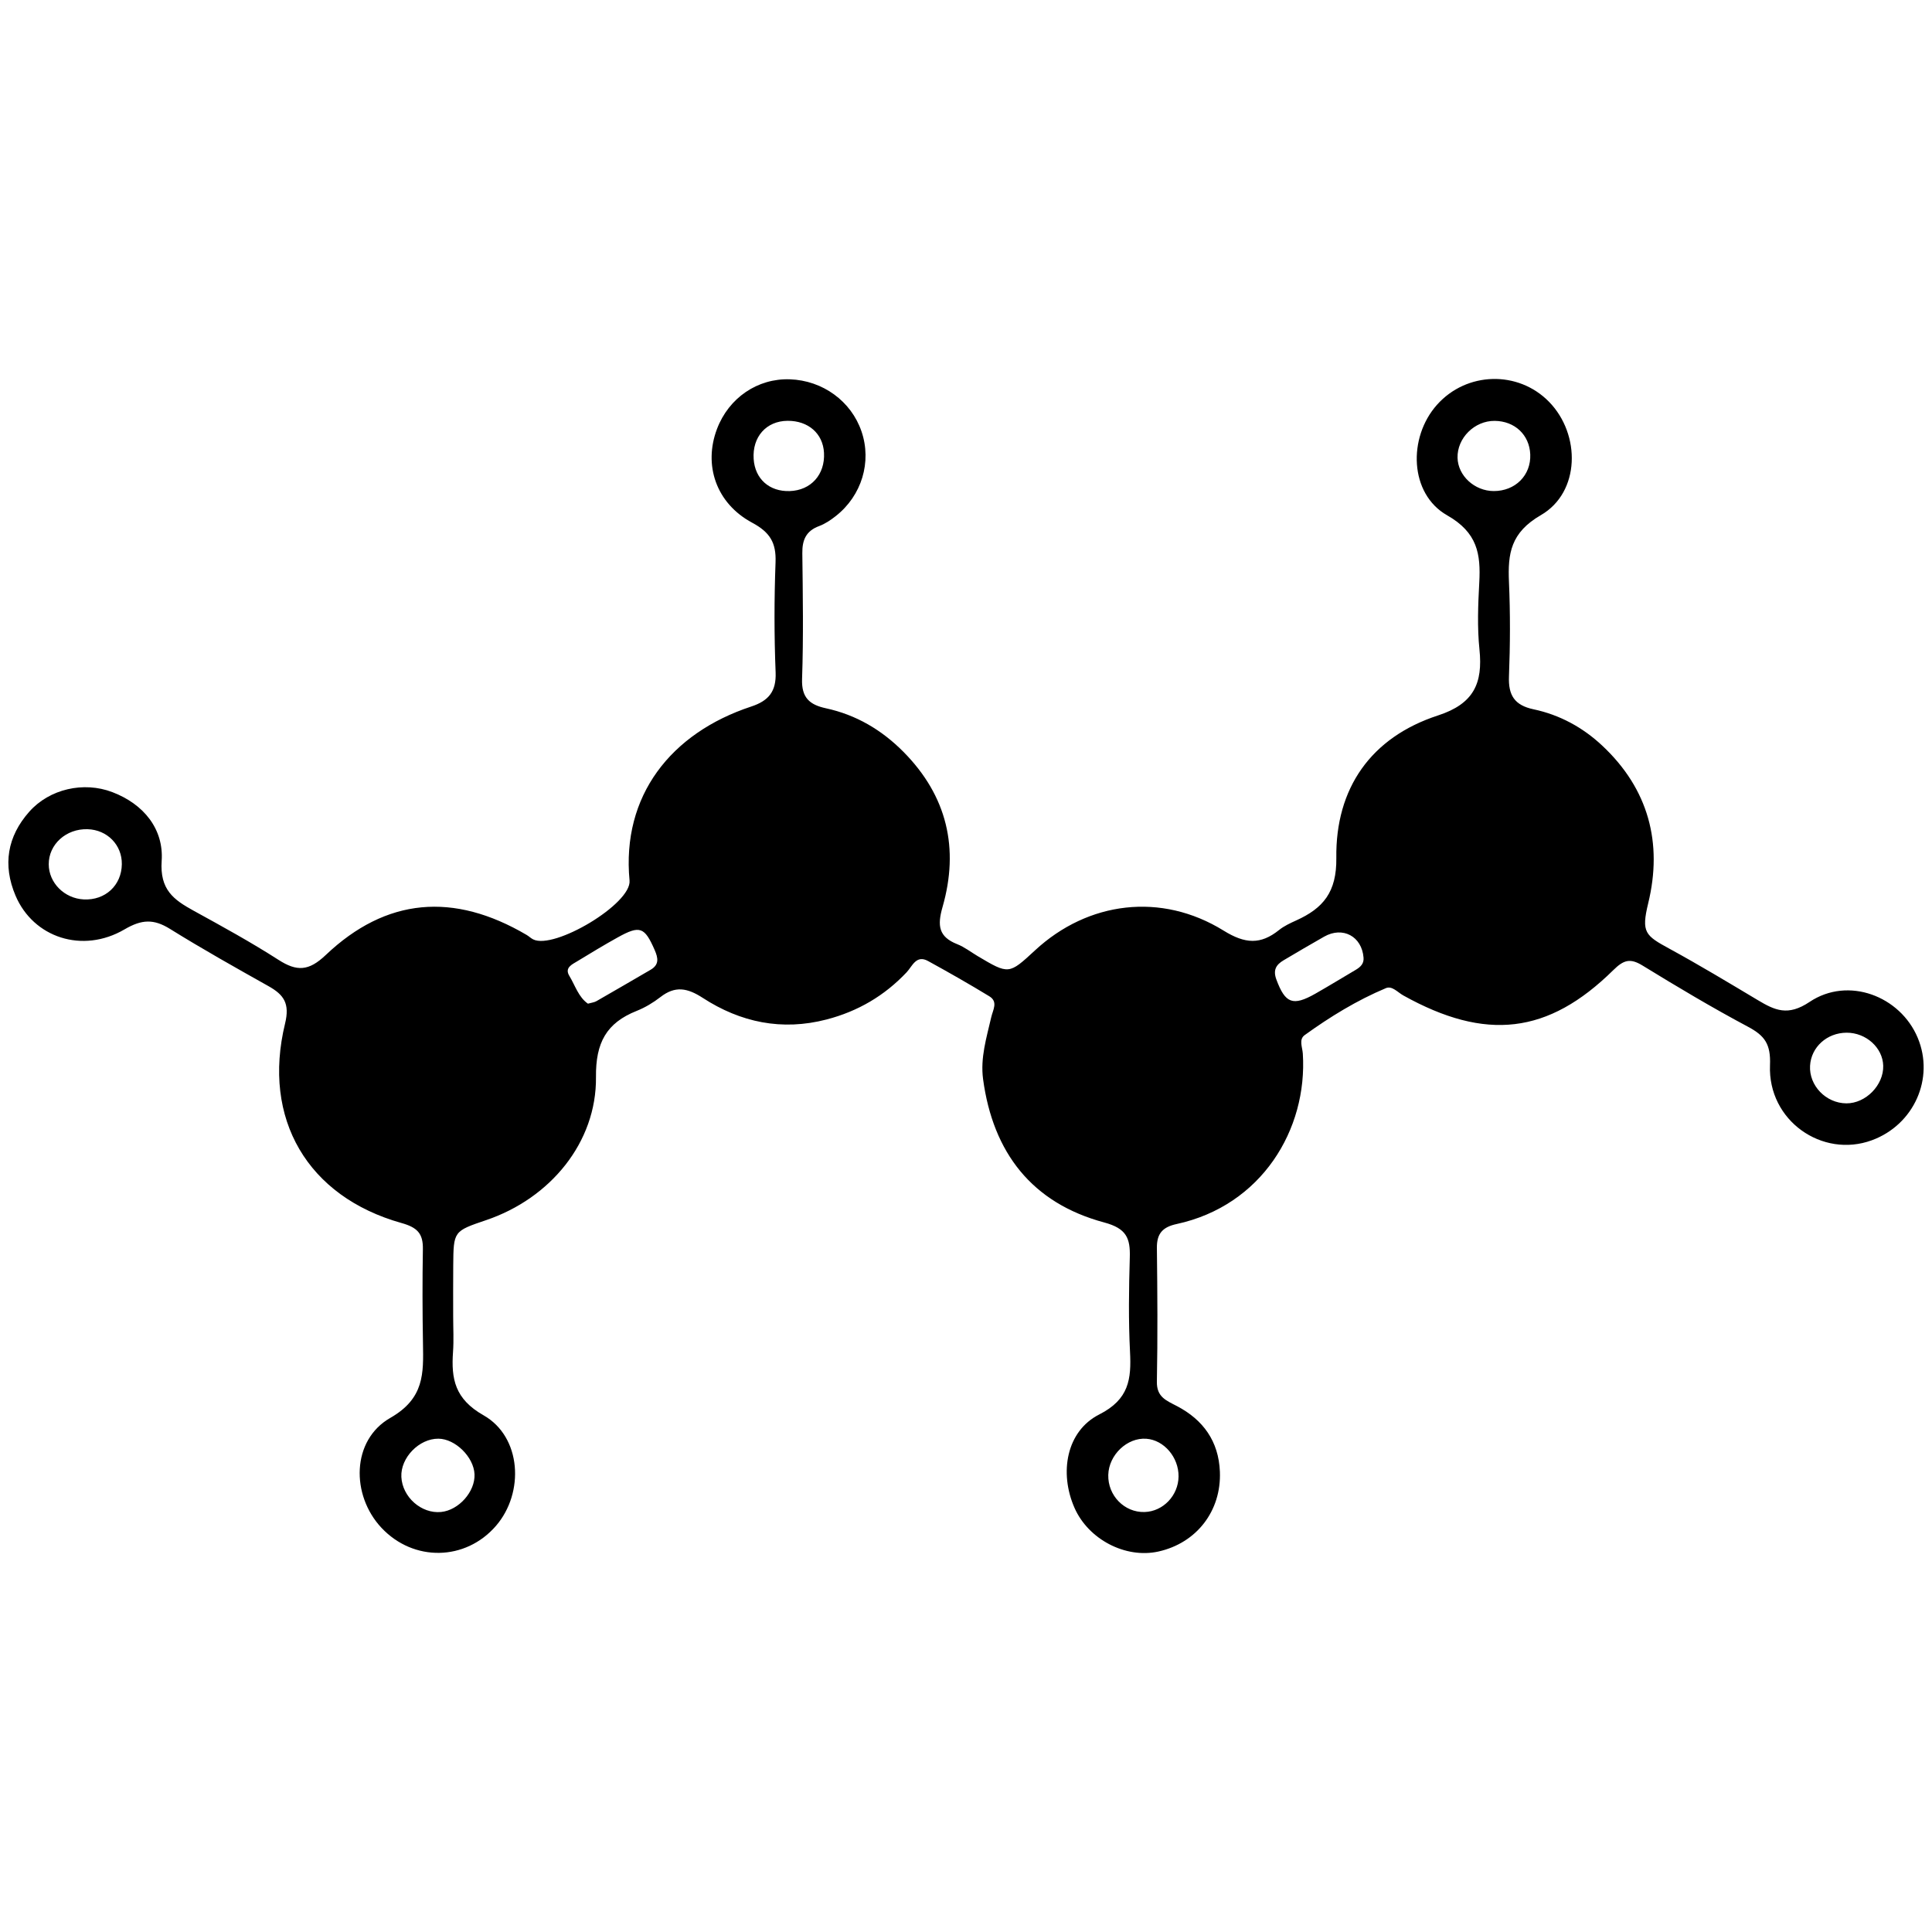 <?xml version="1.0" encoding="utf-8"?>
<!-- Generator: Adobe Illustrator 16.0.4, SVG Export Plug-In . SVG Version: 6.00 Build 0)  -->
<!DOCTYPE svg PUBLIC "-//W3C//DTD SVG 1.1//EN" "http://www.w3.org/Graphics/SVG/1.1/DTD/svg11.dtd">
<svg version="1.1" id="Layer_4002" xmlns="http://www.w3.org/2000/svg" xmlns:xlink="http://www.w3.org/1999/xlink" x="0px" y="0px"
	 width="128px" height="128px" viewBox="0 0 128 128" enable-background="new 0 0 128 128" xml:space="preserve">
<g id="_x34_nLYKb.tif">
	<g>
		<path fill-rule="evenodd" clip-rule="evenodd" d="M30.024,87.219c0,0.781,0.046,1.566-0.01,2.344
			c-0.128,1.797,0.122,3.126,2.022,4.204c2.515,1.427,2.722,5.126,0.825,7.323c-2.018,2.336-5.463,2.396-7.588,0.131
			c-2.026-2.16-1.999-5.806,0.59-7.285c2.261-1.293,2.194-2.95,2.16-4.928c-0.036-2.083-0.042-4.168-0.006-6.251
			c0.017-1.031-0.365-1.434-1.417-1.729c-6.223-1.745-9.25-6.901-7.714-13.214c0.324-1.331-0.076-1.905-1.095-2.478
			c-2.194-1.231-4.39-2.464-6.526-3.792c-1.078-0.67-1.867-0.642-3.015,0.03c-2.79,1.632-6.041,0.538-7.219-2.231
			c-0.865-2.034-0.549-3.924,0.909-5.566c1.339-1.509,3.6-2.022,5.5-1.298c2.087,0.794,3.415,2.451,3.271,4.556
			c-0.13,1.91,0.789,2.572,2.113,3.3c1.901,1.044,3.806,2.089,5.629,3.259c1.212,0.777,1.998,0.752,3.125-0.318
			c4.01-3.81,8.481-4.179,13.317-1.332c0.148,0.087,0.275,0.216,0.429,0.293c1.395,0.698,6.531-2.359,6.385-3.901
			c-0.531-5.607,2.726-9.765,8.061-11.526c1.143-0.377,1.668-0.987,1.617-2.267c-0.098-2.427-0.095-4.864-0.005-7.292
			c0.048-1.29-0.365-1.985-1.547-2.619c-2.4-1.288-3.239-3.827-2.331-6.217c0.783-2.061,2.691-3.359,4.827-3.285
			c2.175,0.075,4.06,1.447,4.746,3.453c0.689,2.016,0.021,4.249-1.7,5.604c-0.337,0.266-0.711,0.519-1.109,0.667
			c-0.865,0.32-1.123,0.92-1.112,1.798c0.033,2.779,0.079,5.559-0.017,8.334c-0.043,1.24,0.503,1.706,1.575,1.938
			c2.003,0.433,3.698,1.431,5.141,2.887c2.896,2.923,3.705,6.4,2.589,10.287c-0.352,1.226-0.259,1.971,0.977,2.457
			c0.479,0.188,0.899,0.521,1.348,0.787c2.068,1.228,2.068,1.228,3.807-0.381c3.506-3.246,8.361-3.863,12.492-1.305
			c1.419,0.879,2.444,0.945,3.674-0.041c0.334-0.267,0.74-0.455,1.134-0.633c1.785-0.808,2.688-1.872,2.659-4.139
			c-0.061-4.613,2.289-7.994,6.74-9.444c2.367-0.771,2.975-2.13,2.743-4.37c-0.151-1.461-0.093-2.953-0.013-4.424
			c0.104-1.904-0.116-3.32-2.131-4.466c-2.494-1.419-2.611-5.145-0.668-7.323c1.963-2.199,5.375-2.289,7.422-0.195
			c2.113,2.163,2.068,5.995-0.537,7.505c-2.007,1.162-2.201,2.542-2.118,4.438c0.091,2.08,0.081,4.168,0,6.25
			c-0.049,1.249,0.368,1.911,1.624,2.178c1.726,0.365,3.254,1.19,4.549,2.402c3.076,2.877,4.021,6.457,3.052,10.448
			c-0.472,1.941-0.19,2.142,1.405,3.012c1.979,1.08,3.913,2.246,5.85,3.403c1.135,0.678,1.995,1.089,3.436,0.123
			c2.559-1.714,6.01-0.386,7.164,2.375c1.126,2.691-0.247,5.763-3.034,6.789c-3.296,1.213-6.899-1.309-6.752-4.967
			c0.058-1.408-0.349-1.961-1.463-2.555c-2.372-1.264-4.685-2.643-6.977-4.05c-0.825-0.507-1.253-0.378-1.944,0.303
			c-4.317,4.254-8.447,4.719-13.91,1.676c-0.374-0.208-0.744-0.656-1.151-0.485c-1.923,0.808-3.698,1.896-5.386,3.114
			c-0.398,0.287-0.148,0.805-0.121,1.224c0.321,5.03-2.734,10.074-8.359,11.291c-0.928,0.2-1.32,0.63-1.309,1.583
			c0.034,2.951,0.056,5.904-0.001,8.855c-0.02,1.025,0.617,1.251,1.333,1.626c1.73,0.905,2.762,2.325,2.842,4.347
			c0.102,2.59-1.538,4.726-4.08,5.288c-2.17,0.479-4.63-0.802-5.552-2.894c-1.026-2.326-0.54-5.084,1.64-6.189
			c1.976-1.002,2.131-2.344,2.037-4.158c-0.105-2.078-0.076-4.167-0.014-6.249c0.039-1.28-0.227-1.919-1.696-2.313
			c-4.78-1.284-7.366-4.616-8.024-9.491c-0.191-1.42,0.23-2.754,0.539-4.102c0.113-0.497,0.471-1.028-0.126-1.392
			c-1.333-0.812-2.69-1.585-4.059-2.336c-0.789-0.433-1.046,0.351-1.42,0.747c-1.47,1.557-3.228,2.586-5.302,3.126
			c-2.961,0.771-5.703,0.193-8.202-1.429c-1.025-0.665-1.831-0.815-2.809-0.054c-0.475,0.369-1.014,0.692-1.571,0.914
			c-2.01,0.8-2.721,2.111-2.697,4.383c0.045,4.328-3.026,8.039-7.271,9.478c-2.163,0.733-2.167,0.733-2.186,2.997
			C30.017,84.961,30.024,86.09,30.024,87.219z M31.438,97.67c-0.052-1.141-1.273-2.344-2.391-2.353
			c-1.281-0.011-2.516,1.263-2.456,2.531c0.064,1.337,1.326,2.452,2.629,2.325C30.395,100.059,31.49,98.822,31.438,97.67z
			 M5.804,54.937c-1.425-0.043-2.582,1.004-2.575,2.329c0.006,1.226,1.036,2.258,2.319,2.323c1.424,0.071,2.507-0.93,2.524-2.335
			C8.088,55.979,7.105,54.976,5.804,54.937z M98.966,32.534c1.427,0.003,2.474-1.047,2.417-2.429
			c-0.053-1.293-1.021-2.208-2.354-2.221c-1.337-0.013-2.493,1.135-2.463,2.444C96.594,31.52,97.693,32.531,98.966,32.534z
			 M122.324,73.1c1.284,0.01,2.479-1.208,2.444-2.492c-0.031-1.195-1.137-2.193-2.425-2.189c-1.301,0.005-2.351,0.953-2.422,2.188
			C119.847,71.922,120.972,73.09,122.324,73.1z M78.082,97.821c0.014-1.272-0.963-2.415-2.135-2.5
			c-1.265-0.093-2.486,1.067-2.521,2.394c-0.036,1.368,1.07,2.5,2.405,2.46C77.059,100.139,78.069,99.082,78.082,97.821z
			 M52.321,32.535c1.409-0.046,2.348-1.095,2.271-2.536c-0.068-1.275-1.038-2.127-2.411-2.119c-1.41,0.009-2.347,1.062-2.249,2.53
			C50.02,31.731,50.973,32.579,52.321,32.535z M38.952,66.496c0.233-0.066,0.415-0.083,0.56-0.165
			c1.2-0.687,2.393-1.384,3.588-2.079c0.583-0.339,0.509-0.774,0.271-1.317c-0.666-1.519-0.971-1.648-2.443-0.831
			c-0.906,0.503-1.793,1.041-2.679,1.58c-0.355,0.216-0.858,0.431-0.528,0.972C38.107,65.291,38.324,66.059,38.952,66.496z
			 M90.338,63.444c-0.112-1.408-1.376-2.087-2.607-1.39c-0.904,0.512-1.799,1.039-2.691,1.568c-0.496,0.294-0.711,0.644-0.475,1.28
			c0.586,1.571,1.083,1.783,2.582,0.931c0.902-0.514,1.789-1.056,2.684-1.585C90.135,64.067,90.374,63.843,90.338,63.444z"/>
	</g>
</g>
</svg>
